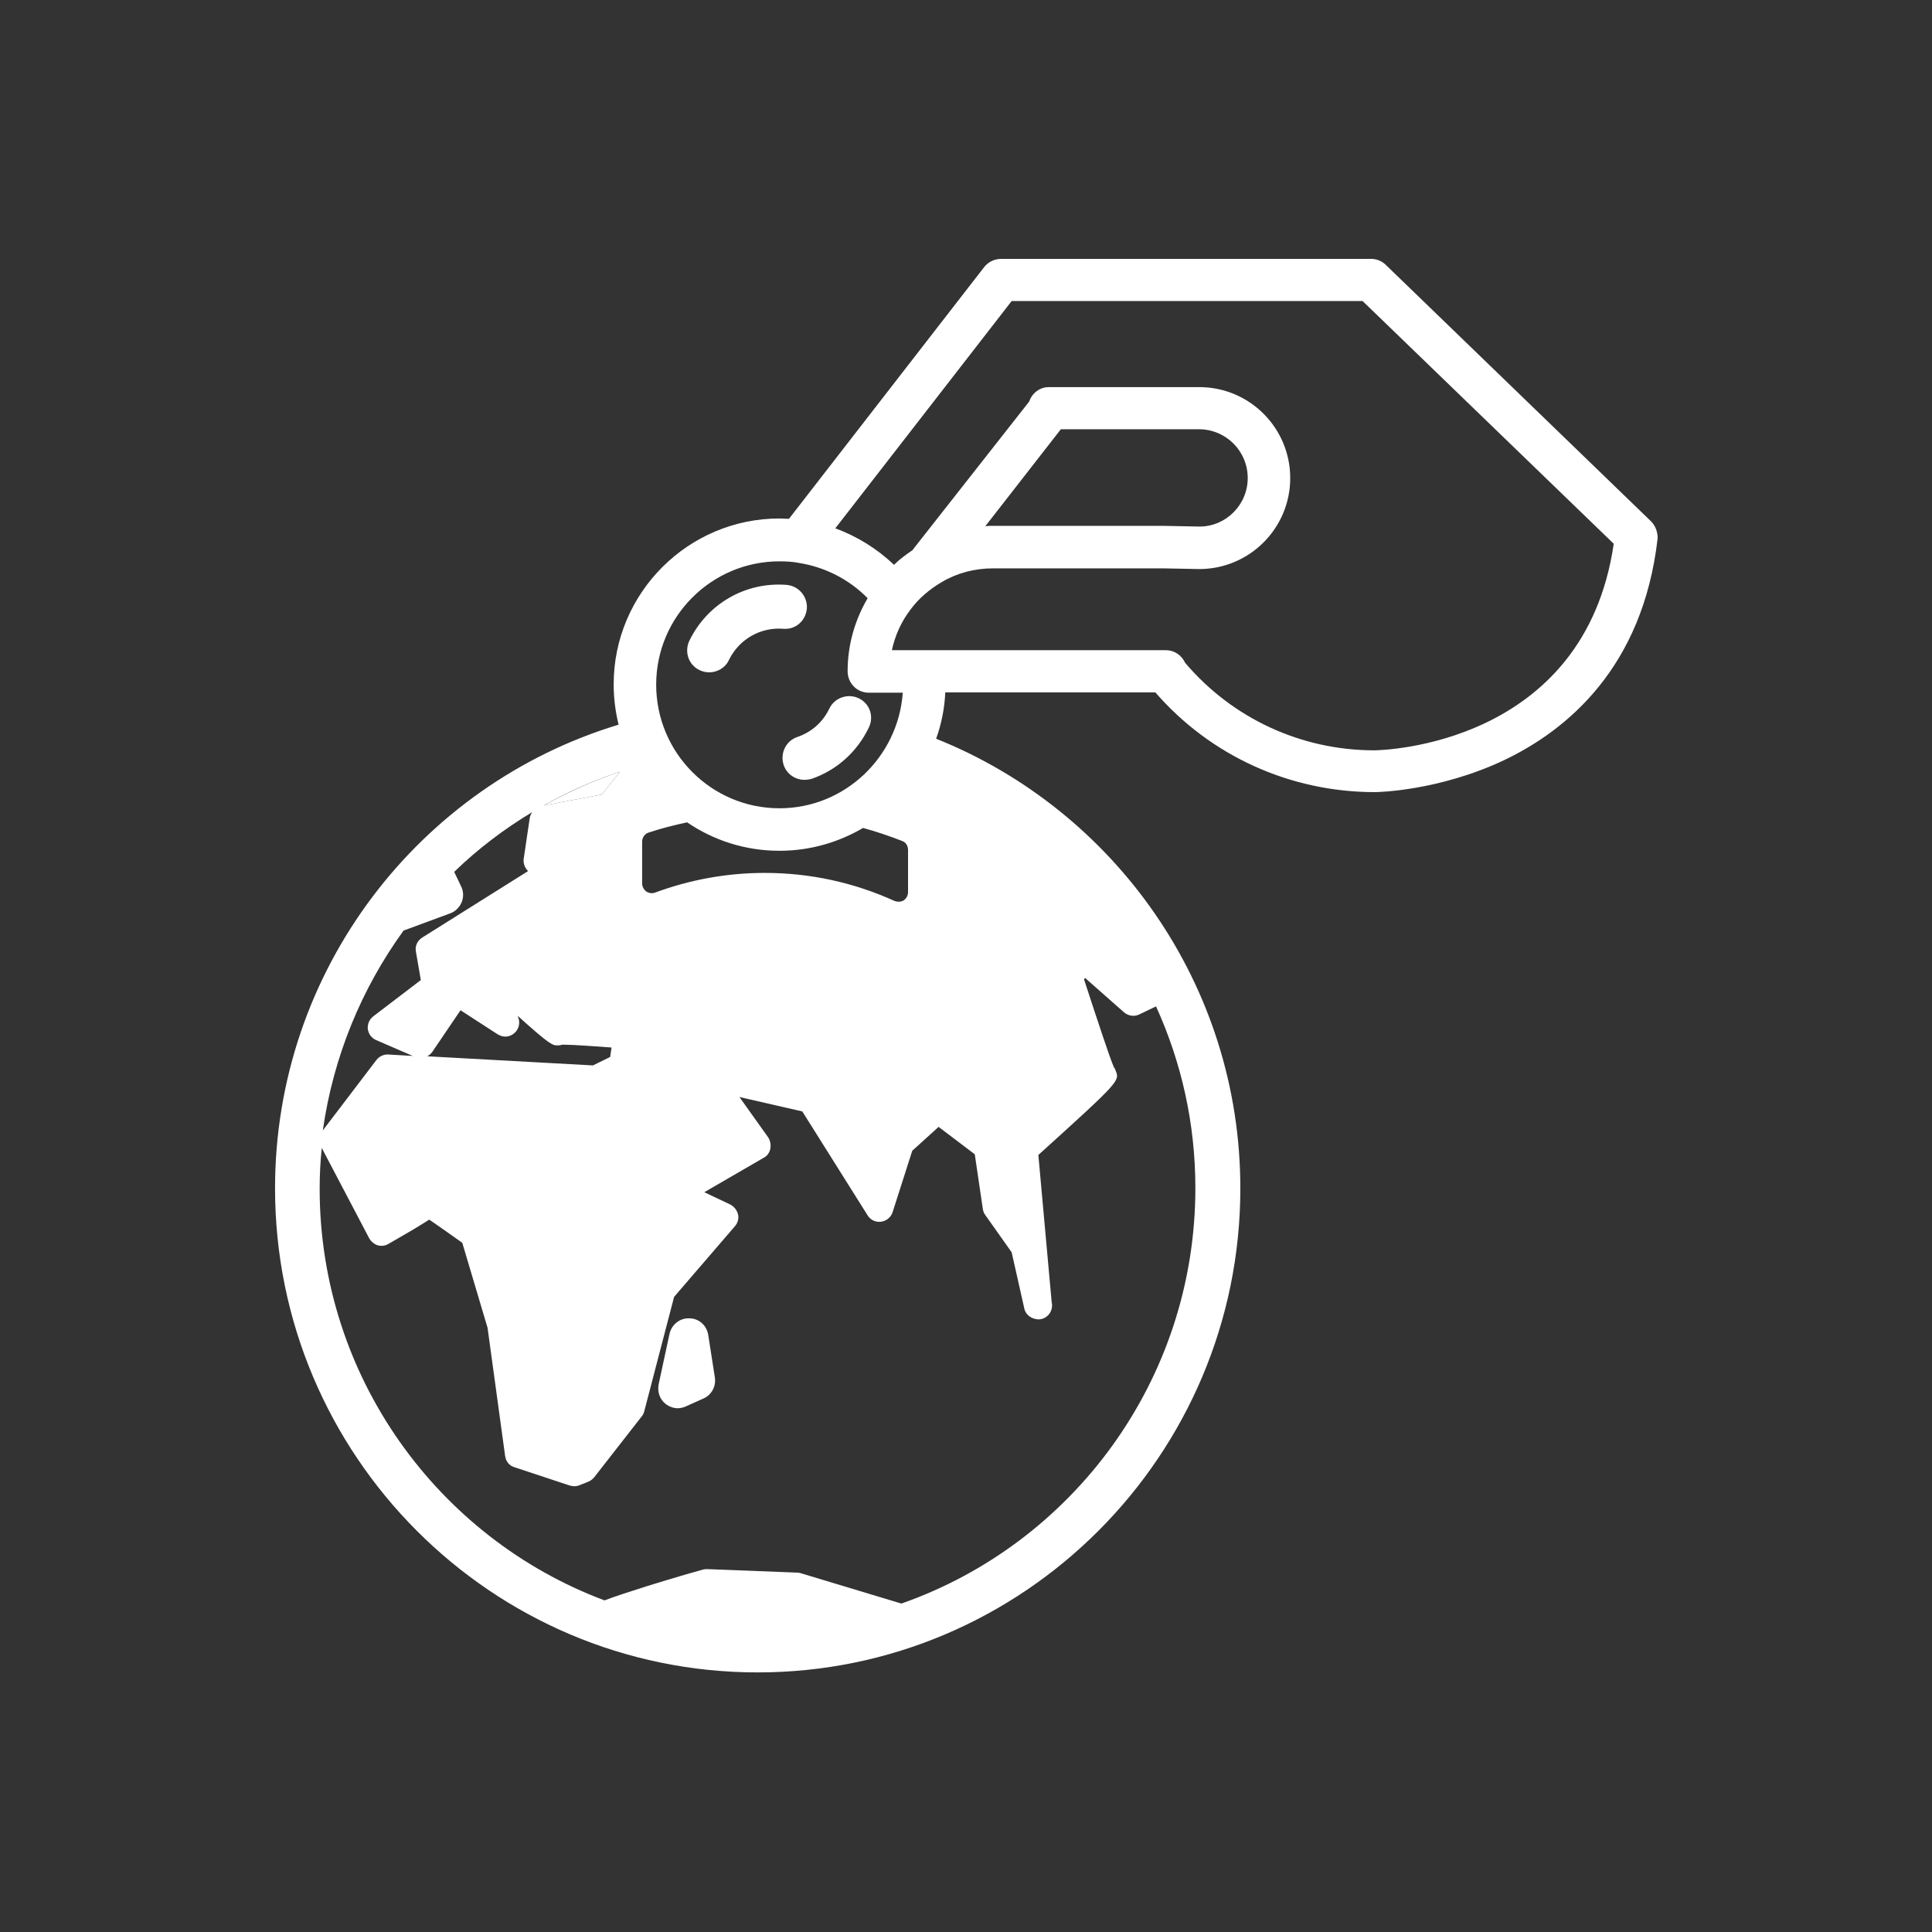 <?xml version="1.0" encoding="utf-8"?>
<!-- Generator: Adobe Illustrator 21.0.0, SVG Export Plug-In . SVG Version: 6.00 Build 0)  -->
<svg version="1.1" id="Layer_1" xmlns="http://www.w3.org/2000/svg" xmlns:xlink="http://www.w3.org/1999/xlink" x="0px" y="0px"
	 viewBox="0 0 550 550" style="enable-background:new 0 0 550 550;" xml:space="preserve">
<rect x="0" y="0" width="550" height="550" fill="#333333" stroke="none"/>
<style type="text/css">
	.st0{fill:#FFFFFF;}
</style>
<g>
	<path class="st0" d="M162,295.9c0.3-0.5,0.6-1,0.6-1.7C162.5,294.9,162.3,295.5,162,295.9"/>
	<path class="st0" d="M171.3,226.2l5.2-6.5c-7.6,2.5-14.8,5.8-21.7,9.6L171.3,226.2z"/>
	<path class="st0" d="M201.6,379.9c-0.5-2.7-2.7-4.6-5.4-4.6c-2.7-0.1-5,1.8-5.6,4.4l-3.1,14.4c-0.4,2.1,0.3,4.2,1.9,5.5
		c1,0.8,2.3,1.3,3.5,1.3c0.8,0,1.6-0.2,2.3-0.5l5.1-2.3c2.3-1,3.6-3.5,3.2-6L201.6,379.9z"/>
	<path class="st0" d="M469.9,148.3l-75.4-72.9c-1.1-1.1-2.6-1.7-4.2-1.7H285c-1.8,0-3.6,0.8-4.8,2.3l-55.6,71.7
		c-0.9,0-1.8-0.1-2.7-0.1c-26,0-47.2,21.2-47.2,47.2c0,4,0.5,7.8,1.4,11.5c-56.6,17.1-97.8,69.8-97.8,132
		c0,76,61.6,137.8,137.4,137.8c75.7,0,137.4-61.8,137.4-137.8c0-58-35.9-107.7-86.6-128c1.5-4.2,2.4-8.6,2.6-13.2h59.8
		c15.7,18.1,38.4,28.4,62.5,28.4c0.7,0,18.3-0.3,37-9.2c17.5-8.4,39.3-26.1,43.5-63.1C471.9,151.5,471.3,149.6,469.9,148.3
		 M302,122.2h39.3c7.7,0,13.9,6.2,13.9,13.9c0,7.6-6.2,13.8-13.7,13.8l-10.2-0.2h-48.6c-0.7,0-1.5,0-2.2,0.1L302,122.2z
		 M114.9,264.9c0.1,0,0.2-0.1,0.3-0.1l13-4.8c1.4-0.5,2.6-1.7,3.2-3.1c0.6-1.4,0.6-3.1-0.1-4.5l-2-4.2c6.7-6.5,14.2-12.2,22.2-17
		c-0.3,0.5-0.6,1-0.7,1.7l-1.7,11.5c-0.2,1.1,0.2,2.4,0.9,3.2c0.1,0.1,0.2,0.2,0.3,0.4l-30.1,18.9c-1.4,0.9-2.1,2.4-1.8,4l1.4,8.1
		l-13.5,10.3c-1.2,0.9-1.7,2.3-1.6,3.6c0.2,1.4,1,2.6,2.4,3.2l10.4,4.5l-6.9-0.4c-1.3-0.1-2.6,0.5-3.4,1.5l-15.3,20.1
		C94.9,300.7,103,281.3,114.9,264.9 M221.9,242.2c8.7,0,16.8-2.4,23.8-6.5c3.7,1,7.5,2.3,11.1,3.7c1.1,0.4,1.7,1.4,1.7,2.6V254
		c0,0.9-0.5,1.8-1.2,2.3c-0.5,0.3-1,0.4-1.5,0.4c-0.4,0-0.8-0.1-1.1-0.2c-11.7-5.3-24.1-8-37-8c-10.7,0-21.2,1.9-31.2,5.6
		c-0.8,0.3-1.8,0.2-2.5-0.3c-0.7-0.5-1.2-1.4-1.2-2.3v-11.9c0-1.2,0.8-2.3,1.9-2.6c3.6-1.2,7.2-2.1,10.9-2.9
		C203.1,239.2,212.1,242.2,221.9,242.2 M162.6,294.3c-0.1,0.6-0.3,1.2-0.6,1.7C162.3,295.5,162.5,294.9,162.6,294.3 M123.1,299.4
		l8-11.8l10.5,6.8c0.7,0.4,1.4,0.7,2.2,0.7h0c2.2,0,4-1.8,4-4c0-0.5-0.1-1.1-0.3-1.5l-0.1-0.4c9.3,8.4,9.9,8.4,11.4,8.4
		c0.5,0,0.9-0.1,1.3-0.2h0.4c2.9,0,9.3,0.5,13.6,0.8l-0.4,2.7l-4.9,2.4l-47.2-2.6C122.1,300.5,122.7,300,123.1,299.4 M171.3,226.2
		l-16.5,3.1c6.9-3.9,14.1-7.1,21.7-9.6L171.3,226.2z M221.9,230.1c-19.4,0-35.1-15.8-35.1-35.2c0-19.4,15.8-35.1,35.1-35.1
		c2,0,3.8,0.1,5.8,0.5c7.3,1.2,14.1,4.7,19.3,10c-3.7,6.3-5.7,13.4-5.7,20.8c0,3.4,2.7,6.1,6,6.1h9.7
		C255.7,215.5,240.5,230.1,221.9,230.1 M256.6,456.5l-28.5-8.6c-0.3-0.1-0.7-0.2-1-0.2l-25.7-1c-0.4,0-0.8,0-1.2,0.1
		c-0.1,0-8.2,2.3-16.2,4.8c-5.3,1.7-9.1,2.9-11.9,4C124.8,437.9,91,392,91,338.4c0-3.9,0.2-7.8,0.6-11.6l13.5,25.7
		c0.5,0.9,1.4,1.7,2.4,2c1,0.3,2.1,0.2,3.1-0.4c0,0,3.5-2,6.9-4c2-1.2,3.6-2.2,4.7-2.9c0,0,0,0,0,0c2.2,1.5,5.9,4.1,9.4,6.6
		l7.2,24.2l5,36.5c0.2,1.5,1.2,2.8,2.7,3.2l15.7,5.2c0.4,0.1,0.9,0.2,1.3,0.2c0.5,0,1-0.1,1.5-0.3l2.5-1c0.7-0.3,1.2-0.7,1.7-1.3
		l13.5-17.3c0.3-0.4,0.6-0.9,0.7-1.4l8.5-32.6l17.3-20.1c0.8-0.9,1.2-2.2,0.9-3.4c-0.3-1.2-1.1-2.2-2.2-2.8l-7.4-3.5l16.9-9.8
		c1-0.5,1.7-1.5,1.9-2.6c0.2-1.1,0-2.2-0.6-3.2l-8.2-11.5l17.9,4.1l18.6,29.6c0.8,1.3,2.3,2,3.8,1.8c1.5-0.2,2.8-1.2,3.3-2.7
		l5.6-17.5l7.5-6.8l10.3,7.8l2.3,15.6c0.1,0.6,0.3,1.2,0.7,1.7l7.5,10.6l3.6,16c0.4,1.9,2.1,3,4,3.1c2.2,0,3.9-1.8,3.9-4
		c0-0.3,0-0.5-0.1-0.8l-3.8-42c23.2-21,23.2-21.1,22-24c-0.1-0.4-0.3-0.7-0.5-1c-1.1-2.4-4.9-14-8.5-25l0.3-0.4l11.1,9.8
		c1.2,1,2.9,1.3,4.3,0.6l4.8-2.3c7.2,15.8,11.2,33.3,11.2,51.7C340.3,393,305.2,439.5,256.6,456.5 M391.2,213.6
		c-20.8,0-40.4-9.1-53.8-24.9c-1-2.1-3-3.6-5.5-3.6h-78c0.9-4.2,2.7-8.2,5.4-11.7c2.3-3.1,5.4-5.7,8.8-7.7c4.4-2.6,9.4-3.9,14.6-3.9
		l48.5,0l10.2,0.2c14.3,0,25.9-11.6,25.9-25.9c0-14.3-11.6-25.9-25.9-25.9h-42.8c-2.6,0-4.8,1.7-5.6,4.1L260,156.3
		c-0.1,0.1-0.1,0.2-0.2,0.3c-1.9,1.3-3.7,2.6-5.3,4.2c-4.8-4.6-10.5-8.1-16.7-10.4l50.2-64.7h99.9l71.5,69.1
		C451,212.2,393.6,213.6,391.2,213.6"/>
	<path class="st0" d="M244.5,198.8c-3.1-1.5-6.9-0.2-8.4,2.9c-1.8,3.8-5,6.7-9.1,8.1c-3.3,1.1-5,4.7-3.9,8c0.9,2.6,3.3,4.2,5.9,4.2
		c0.7,0,1.4-0.1,2.1-0.3c7.2-2.5,12.9-7.7,16.2-14.5C248.9,204,247.6,200.3,244.5,198.8"/>
	<path class="st0" d="M199.2,190.8c0.9,0.4,1.8,0.6,2.7,0.6c2.3,0,4.6-1.3,5.6-3.5c2.9-5.9,8.9-9.4,15.5-8.9
		c3.5,0.3,6.4-2.3,6.7-5.8c0.2-3.4-2.3-6.4-5.8-6.7c-11.7-0.9-22.6,5.4-27.7,16C194.8,185.6,196,189.3,199.2,190.8"/>
</g>
</svg>
